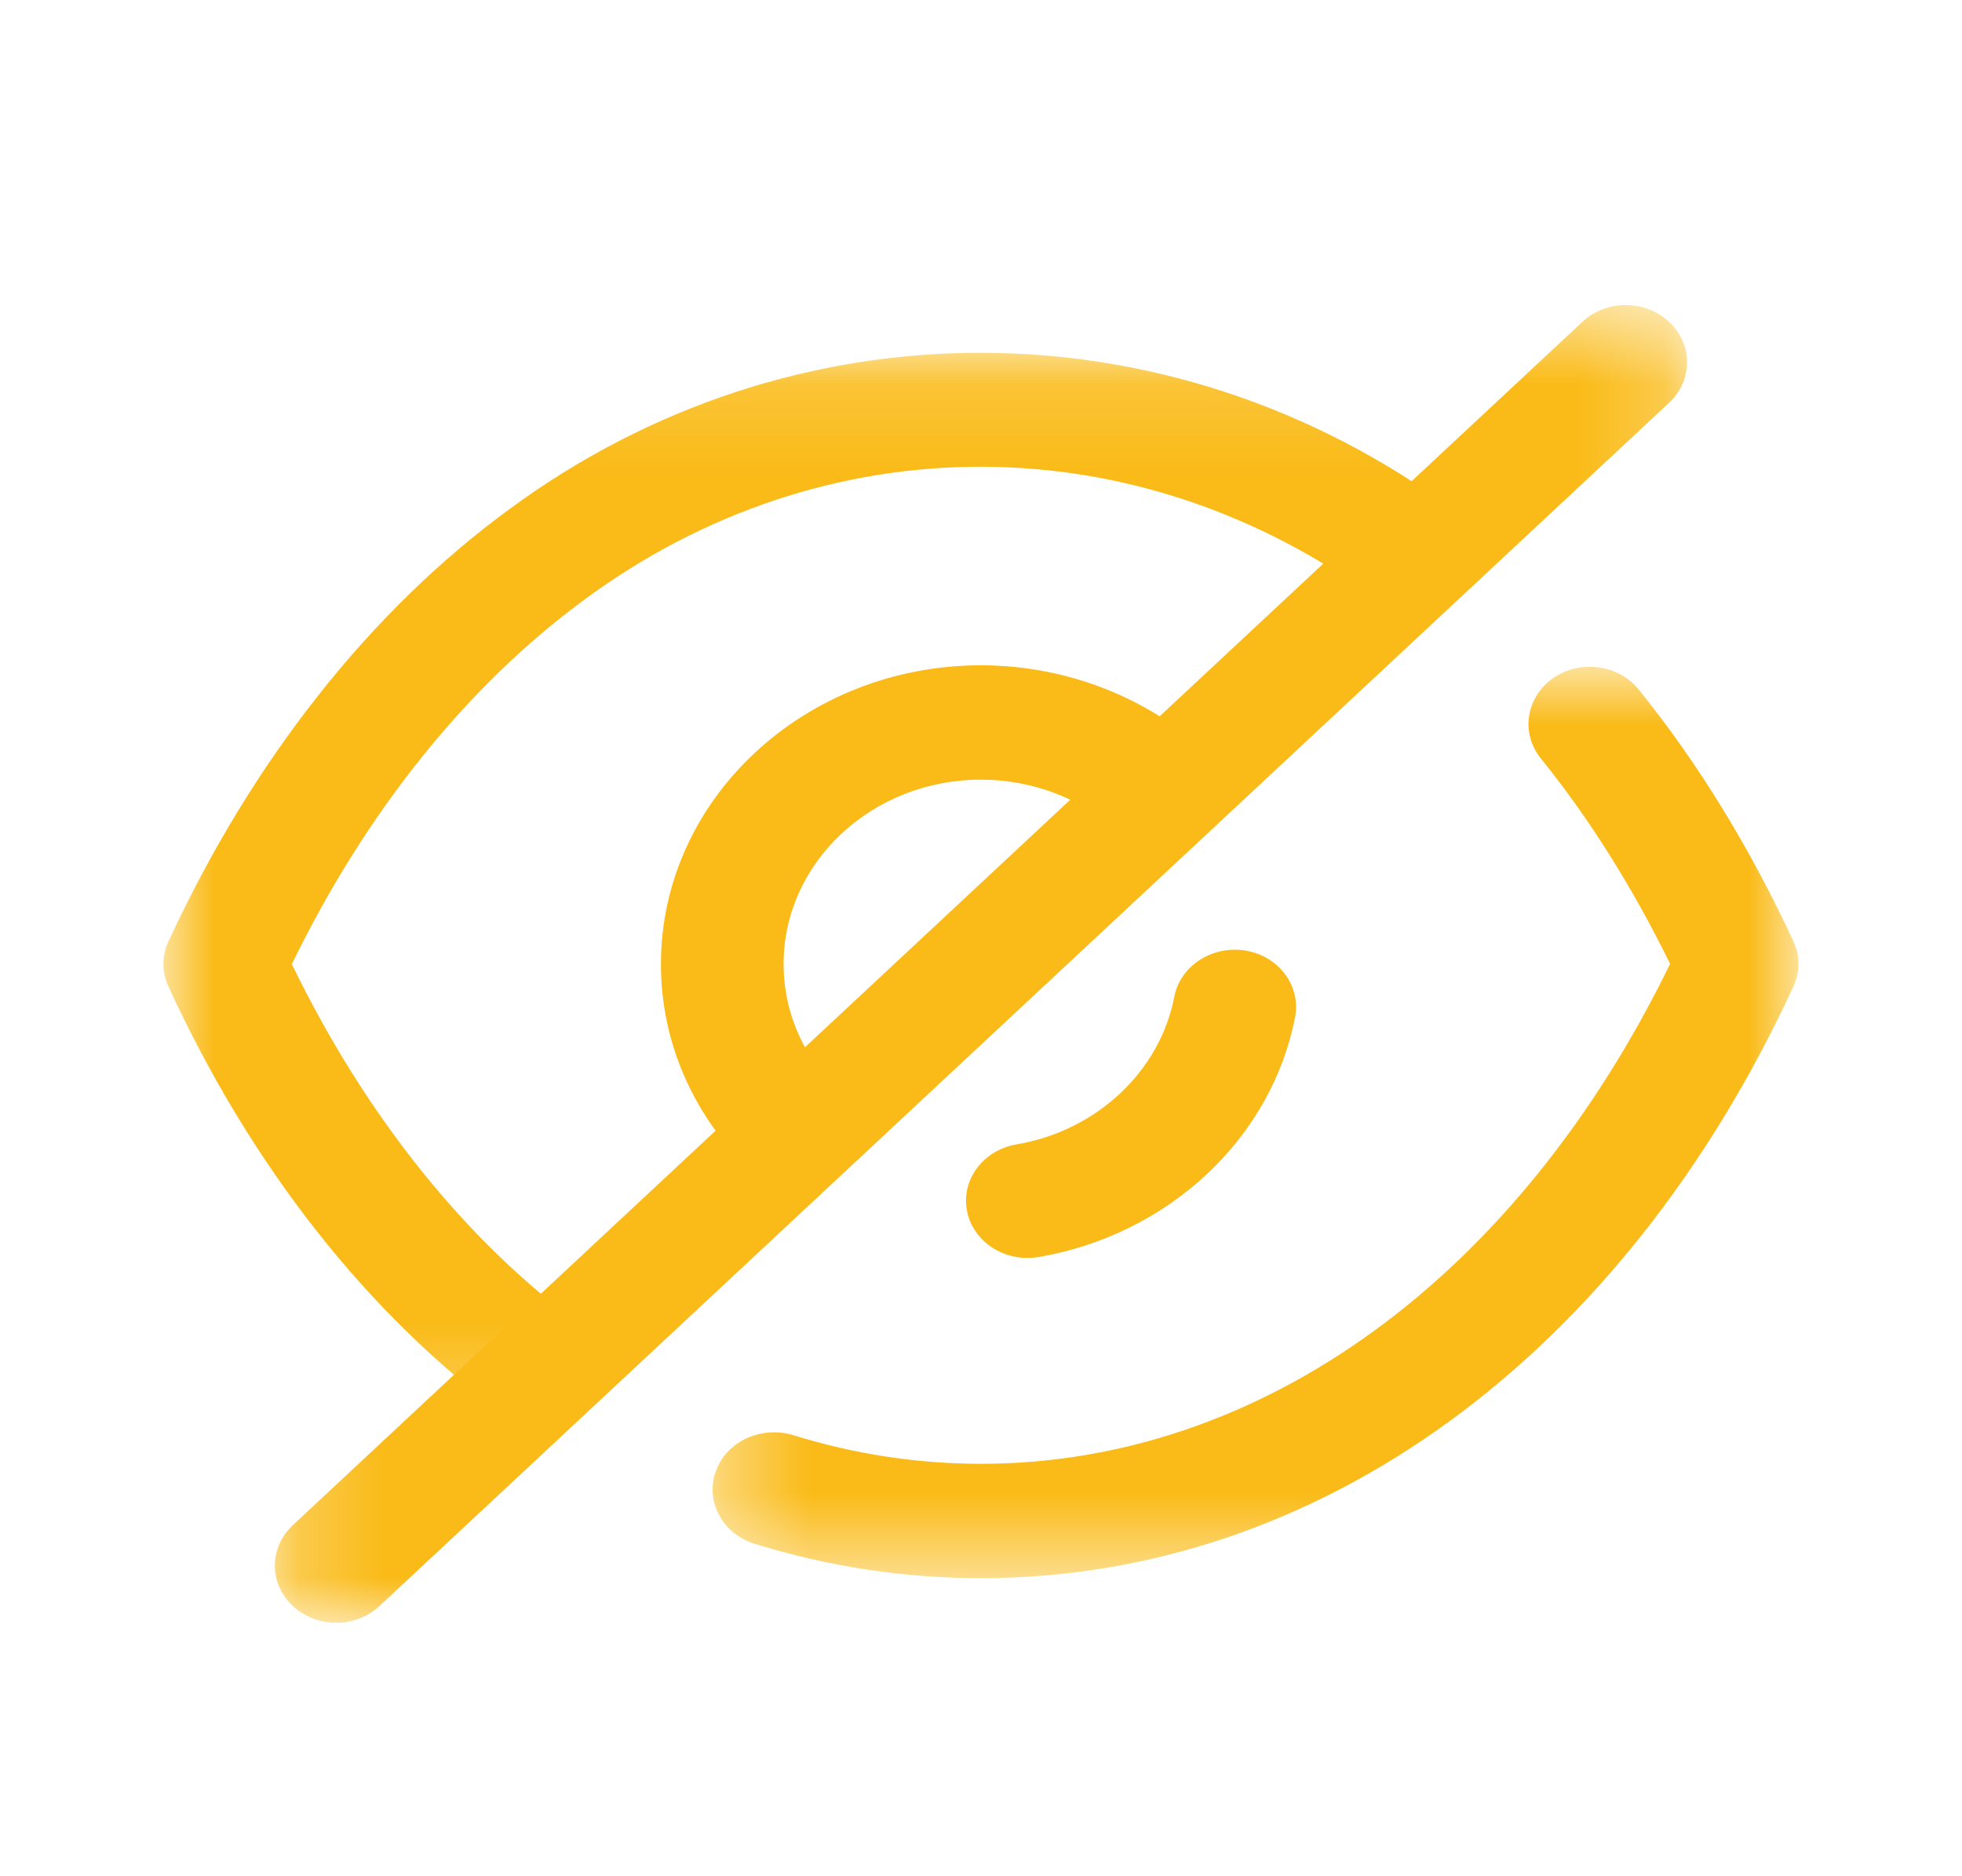 <svg width="23" height="22" viewBox="0 0 23 22" fill="none" xmlns="http://www.w3.org/2000/svg">
<path fill-rule="evenodd" clip-rule="evenodd" d="M9.353 13.969C9.169 13.969 8.985 13.904 8.845 13.772C8.138 13.113 7.748 12.236 7.748 11.304C7.748 9.372 9.431 7.801 11.499 7.801C12.494 7.801 13.46 8.176 14.149 8.829C14.427 9.094 14.424 9.518 14.14 9.777C13.857 10.039 13.403 10.034 13.124 9.771C12.704 9.371 12.111 9.142 11.499 9.142C10.223 9.142 9.186 10.112 9.186 11.304C9.186 11.878 9.426 12.418 9.861 12.824C10.142 13.086 10.142 13.51 9.862 13.772C9.721 13.904 9.537 13.969 9.353 13.969Z" fill="#FABB18"/>
<path fill-rule="evenodd" clip-rule="evenodd" d="M12.042 14.75C11.702 14.75 11.399 14.523 11.336 14.199C11.265 13.835 11.524 13.486 11.915 13.419C12.854 13.26 13.598 12.564 13.766 11.687C13.837 11.323 14.211 11.083 14.601 11.146C14.992 11.211 15.252 11.56 15.182 11.925C14.907 13.35 13.697 14.48 12.172 14.74C12.129 14.747 12.084 14.75 12.042 14.75Z" fill="#FABB18"/>
<mask id="mask0_3454_4704" style="mask-type:luminance" maskUnits="userSpaceOnUse" x="1" y="4" width="17" height="13">
<path fill-rule="evenodd" clip-rule="evenodd" d="M1.916 4.137H17.332V16.747H1.916V4.137Z" fill="white"/>
</mask>
<g mask="url(#mask0_3454_4704)">
<path fill-rule="evenodd" clip-rule="evenodd" d="M6.377 16.747C6.221 16.747 6.065 16.699 5.933 16.604C4.312 15.416 2.943 13.674 1.975 11.569C1.896 11.399 1.896 11.207 1.975 11.038C2.953 8.924 4.331 7.173 5.961 5.978C9.282 3.524 13.704 3.516 17.059 5.995C17.371 6.225 17.423 6.648 17.177 6.938C16.93 7.227 16.479 7.278 16.167 7.047C13.325 4.947 9.663 4.954 6.851 7.031C5.475 8.042 4.293 9.514 3.421 11.305C4.285 13.085 5.456 14.548 6.821 15.548C7.134 15.777 7.187 16.199 6.942 16.49C6.8 16.658 6.589 16.747 6.377 16.747Z" fill="#FABB18"/>
</g>
<mask id="mask1_3454_4704" style="mask-type:luminance" maskUnits="userSpaceOnUse" x="8" y="7" width="14" height="12">
<path fill-rule="evenodd" clip-rule="evenodd" d="M8.354 7.818H21.083V18.505H8.354V7.818Z" fill="white"/>
</mask>
<g mask="url(#mask1_3454_4704)">
<path fill-rule="evenodd" clip-rule="evenodd" d="M11.499 18.505C10.601 18.505 9.708 18.369 8.846 18.102C8.469 17.985 8.265 17.605 8.391 17.253C8.516 16.901 8.921 16.714 9.3 16.828C10.016 17.051 10.756 17.164 11.499 17.164C14.784 17.164 17.787 14.979 19.578 11.302C19.141 10.409 18.632 9.599 18.063 8.893C17.824 8.597 17.888 8.175 18.205 7.953C18.521 7.73 18.973 7.791 19.211 8.086C19.905 8.946 20.514 9.939 21.023 11.036C21.103 11.206 21.103 11.399 21.023 11.568C19.015 15.912 15.454 18.505 11.499 18.505Z" fill="#FABB18"/>
</g>
<mask id="mask2_3454_4704" style="mask-type:luminance" maskUnits="userSpaceOnUse" x="3" y="3" width="17" height="17">
<path fill-rule="evenodd" clip-rule="evenodd" d="M3.223 3.578H19.776V19.028H3.223V3.578Z" fill="white"/>
</mask>
<g mask="url(#mask2_3454_4704)">
<path fill-rule="evenodd" clip-rule="evenodd" d="M3.941 19.028C3.757 19.028 3.573 18.962 3.433 18.831C3.152 18.569 3.152 18.145 3.433 17.883L18.55 3.774C18.831 3.512 19.285 3.512 19.566 3.774C19.847 4.036 19.847 4.461 19.566 4.723L4.449 18.831C4.309 18.962 4.125 19.028 3.941 19.028Z" fill="#FABB18"/>
</g>
</svg>
